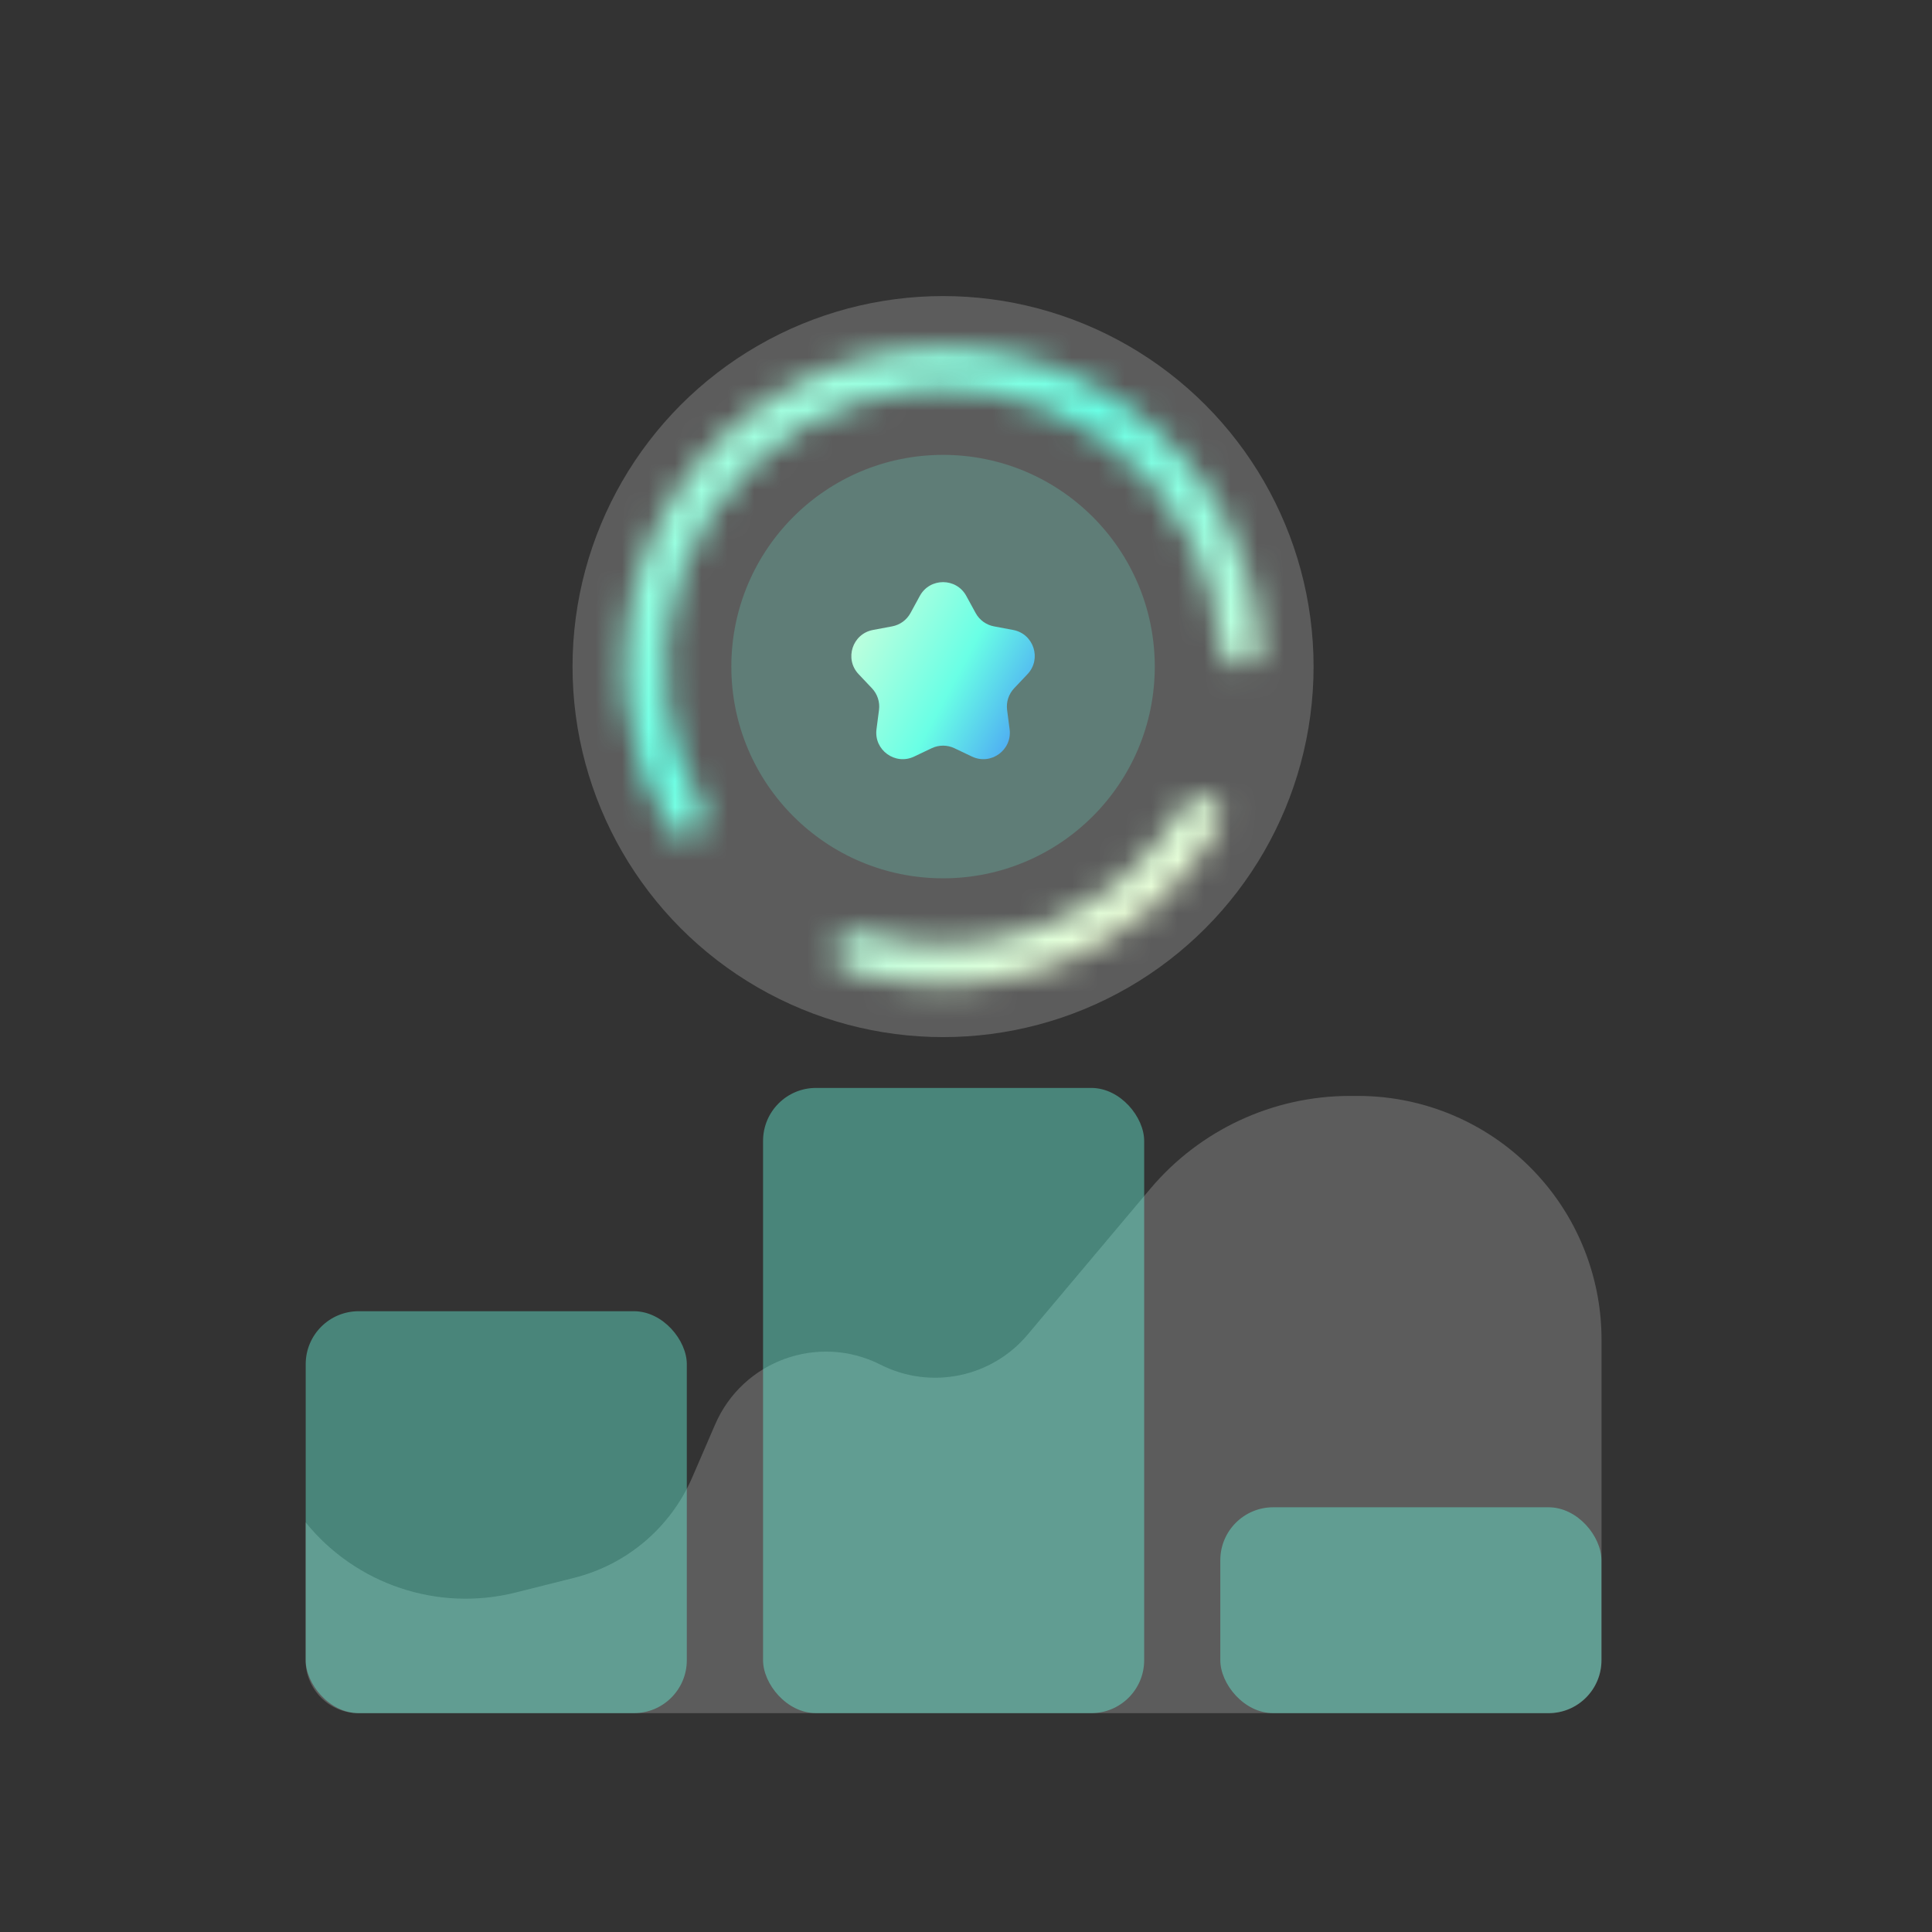 <svg width="73" height="73" viewBox="0 0 73 73" fill="none" xmlns="http://www.w3.org/2000/svg">
<rect x="0" y="0" width="73" height="73" fill="#333333" stroke="none"/>
<path d="M11.547 62.731C11.547 63.836 12.442 64.731 13.547 64.731L58.513 64.731C59.617 64.731 60.513 63.836 60.513 62.731L60.513 57.52L60.513 50.612C60.513 48.417 59.728 46.294 58.3 44.627C56.552 42.584 53.997 41.409 51.309 41.409L51.006 41.409C48.096 41.409 45.334 42.694 43.46 44.922L38.826 50.431C37.462 52.053 35.161 52.522 33.271 51.564C30.925 50.375 28.063 51.41 27.02 53.824L26.155 55.826C25.339 57.714 23.691 59.115 21.695 59.617L19.49 60.171C16.552 60.91 13.453 59.875 11.547 57.52L11.547 62.731Z" fill="white" fill-opacity="0.2"/>
<rect x="11.551" y="49.544" width="14.4" height="15.187" rx="2" fill="#69FFE5" fill-opacity="0.4"/>
<rect x="28.832" y="41.107" width="14.4" height="23.624" rx="2" fill="#69FFE5" fill-opacity="0.4"/>
<rect x="46.109" y="56.952" width="14.4" height="7.779" rx="2" fill="#69FFE5" fill-opacity="0.4"/>
<circle cx="35.633" cy="25.187" r="14" fill="white" fill-opacity="0.2"/>
<circle cx="35.633" cy="25.187" r="8" fill="#69FFE5" fill-opacity="0.2"/>
<path d="M34.755 22.517C35.134 21.822 36.132 21.822 36.511 22.517L36.864 23.163C37.008 23.427 37.262 23.612 37.558 23.667L38.282 23.803C39.06 23.949 39.368 24.898 38.824 25.473L38.318 26.008C38.112 26.227 38.015 26.526 38.053 26.824L38.148 27.555C38.25 28.34 37.443 28.926 36.727 28.587L36.062 28.271C35.791 28.142 35.476 28.142 35.204 28.271L34.539 28.587C33.824 28.926 33.016 28.34 33.118 27.555L33.213 26.824C33.252 26.526 33.154 26.227 32.948 26.008L32.442 25.473C31.898 24.898 32.206 23.949 32.984 23.803L33.709 23.667C34.004 23.612 34.259 23.427 34.403 23.163L34.755 22.517Z" fill="url(#paint0_linear_605_22441)"/>
<mask id="path-8-inside-1_605_22441" fill="white">
<path d="M46.908 25.187C47.341 25.187 47.695 24.836 47.667 24.404C47.562 22.787 47.131 21.205 46.399 19.754C45.548 18.069 44.315 16.608 42.796 15.487C41.278 14.366 39.518 13.617 37.657 13.301C35.797 12.984 33.888 13.109 32.085 13.665C30.281 14.22 28.633 15.191 27.274 16.5C25.914 17.809 24.881 19.419 24.256 21.2C23.632 22.981 23.435 24.883 23.68 26.755C23.892 28.366 24.427 29.916 25.249 31.311C25.469 31.684 25.959 31.776 26.317 31.532C26.675 31.288 26.765 30.802 26.548 30.427C25.861 29.236 25.414 27.919 25.235 26.551C25.021 24.923 25.193 23.267 25.736 21.718C26.279 20.169 27.178 18.768 28.361 17.63C29.544 16.491 30.977 15.646 32.546 15.162C34.115 14.679 35.776 14.57 37.395 14.846C39.013 15.121 40.544 15.773 41.865 16.748C43.186 17.723 44.26 18.995 44.999 20.46C45.621 21.692 45.993 23.033 46.096 24.404C46.128 24.835 46.476 25.187 46.908 25.187Z"/>
</mask>
<path d="M46.908 25.187C47.341 25.187 47.695 24.836 47.667 24.404C47.562 22.787 47.131 21.205 46.399 19.754C45.548 18.069 44.315 16.608 42.796 15.487C41.278 14.366 39.518 13.617 37.657 13.301C35.797 12.984 33.888 13.109 32.085 13.665C30.281 14.22 28.633 15.191 27.274 16.5C25.914 17.809 24.881 19.419 24.256 21.2C23.632 22.981 23.435 24.883 23.68 26.755C23.892 28.366 24.427 29.916 25.249 31.311C25.469 31.684 25.959 31.776 26.317 31.532C26.675 31.288 26.765 30.802 26.548 30.427C25.861 29.236 25.414 27.919 25.235 26.551C25.021 24.923 25.193 23.267 25.736 21.718C26.279 20.169 27.178 18.768 28.361 17.63C29.544 16.491 30.977 15.646 32.546 15.162C34.115 14.679 35.776 14.57 37.395 14.846C39.013 15.121 40.544 15.773 41.865 16.748C43.186 17.723 44.26 18.995 44.999 20.46C45.621 21.692 45.993 23.033 46.096 24.404C46.128 24.835 46.476 25.187 46.908 25.187Z" stroke="url(#paint1_linear_605_22441)" stroke-width="4" stroke-linecap="round" mask="url(#path-8-inside-1_605_22441)"/>
<mask id="path-9-inside-2_605_22441" fill="white">
<path d="M31.555 35.697C31.398 36.101 31.598 36.558 32.011 36.688C34.624 37.51 37.449 37.42 40.016 36.419C42.582 35.417 44.721 33.569 46.086 31.194C46.301 30.818 46.139 30.347 45.75 30.156C45.362 29.965 44.895 30.128 44.675 30.501C43.486 32.525 41.647 34.099 39.446 34.958C37.244 35.818 34.825 35.906 32.579 35.223C32.165 35.097 31.711 35.294 31.555 35.697Z"/>
</mask>
<path d="M31.555 35.697C31.398 36.101 31.598 36.558 32.011 36.688C34.624 37.51 37.449 37.42 40.016 36.419C42.582 35.417 44.721 33.569 46.086 31.194C46.301 30.818 46.139 30.347 45.75 30.156C45.362 29.965 44.895 30.128 44.675 30.501C43.486 32.525 41.647 34.099 39.446 34.958C37.244 35.818 34.825 35.906 32.579 35.223C32.165 35.097 31.711 35.294 31.555 35.697Z" stroke="url(#paint2_linear_605_22441)" stroke-width="4" stroke-linecap="round" mask="url(#path-9-inside-2_605_22441)"/>
<defs>
<linearGradient id="paint0_linear_605_22441" x1="30.245" y1="20.907" x2="41.955" y2="27.174" gradientUnits="userSpaceOnUse">
<stop offset="0.016" stop-color="#FEFFD7"/>
<stop offset="0.557" stop-color="#69FFE5"/>
<stop offset="0.995" stop-color="#3662FF"/>
</linearGradient>
<linearGradient id="paint1_linear_605_22441" x1="27.075" y1="1.815" x2="49.626" y2="29.262" gradientUnits="userSpaceOnUse">
<stop stop-color="#FEFFD7"/>
<stop offset="0.557" stop-color="#69FFE5"/>
<stop offset="1" stop-color="#EEFFD9"/>
</linearGradient>
<linearGradient id="paint2_linear_605_22441" x1="27.071" y1="1.815" x2="49.622" y2="29.262" gradientUnits="userSpaceOnUse">
<stop stop-color="#FEFFD7"/>
<stop offset="0.557" stop-color="#69FFE5"/>
<stop offset="1" stop-color="#EEFFD9"/>
</linearGradient>
</defs>
</svg>
